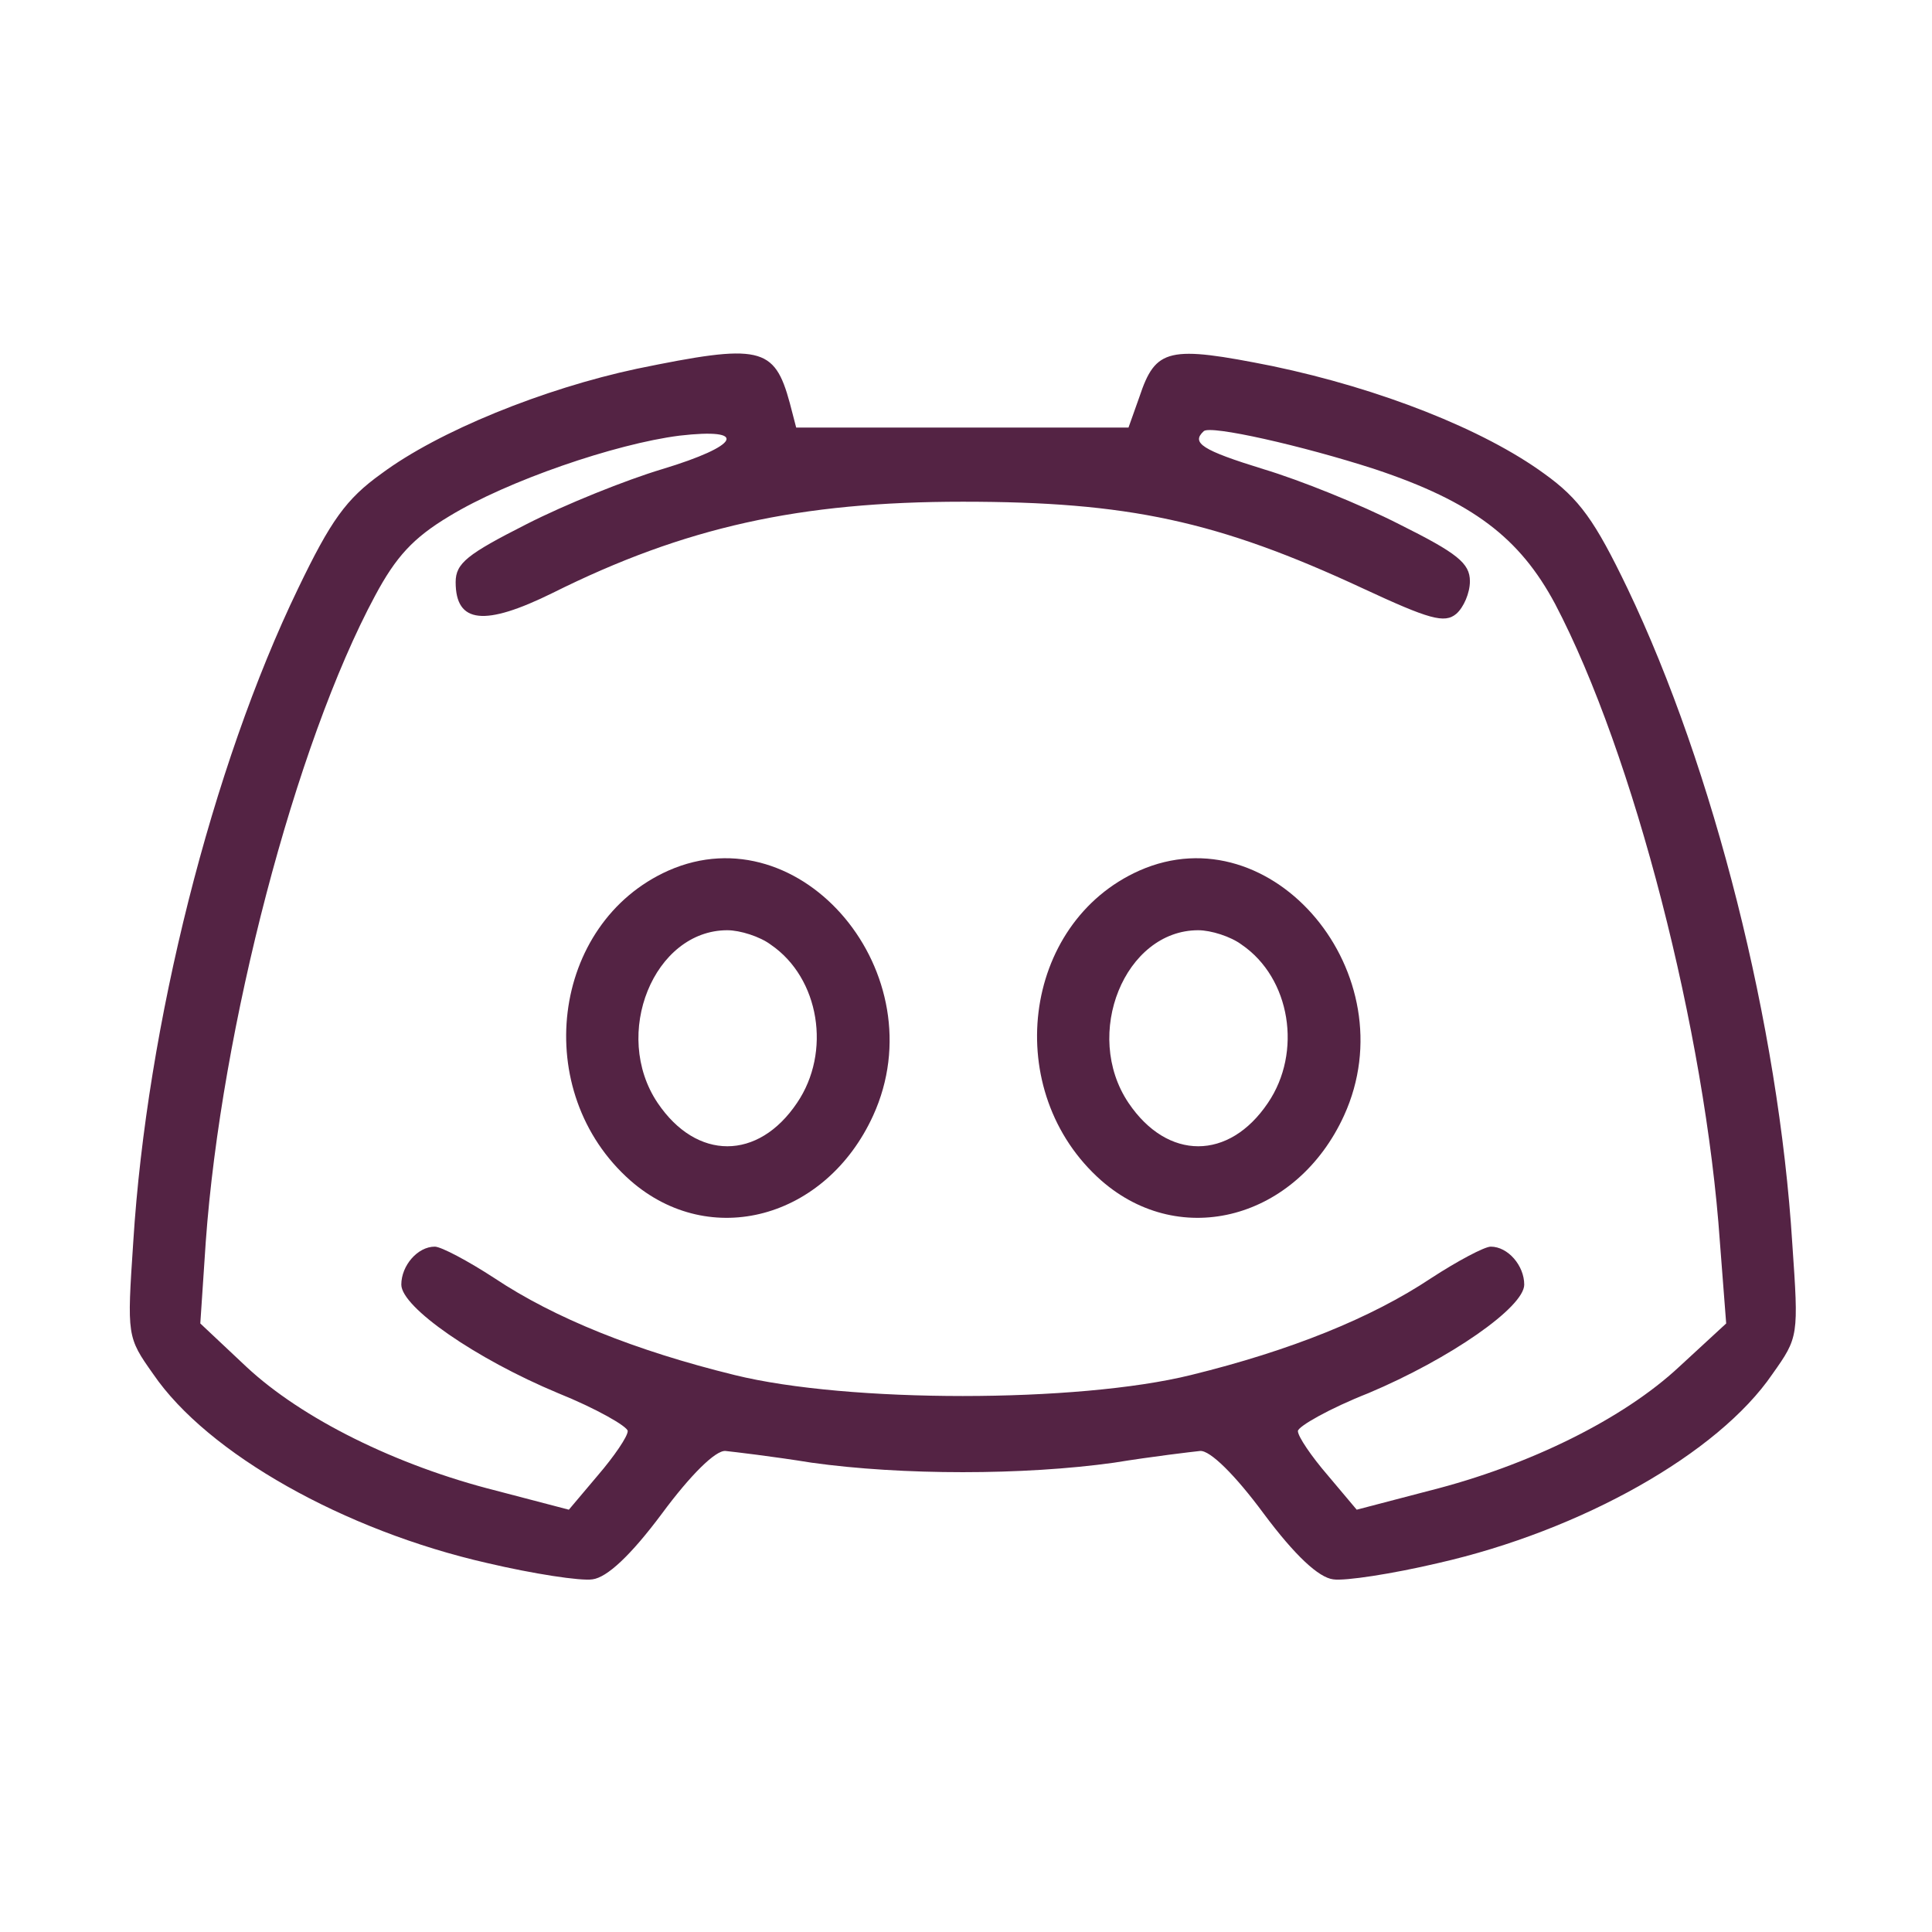 <svg xmlns="http://www.w3.org/2000/svg" xmlns:xlink="http://www.w3.org/1999/xlink" width="128" zoomAndPan="magnify" viewBox="0 0 96 96" height="128" preserveAspectRatio="xMidYMid meet" version="1.0"><defs><clipPath id="48a8109df4"><path d="M 6.215 17.066 L 89.465 17.066 L 89.465 78.566 L 6.215 78.566 Z M 6.215 17.066 " clip-rule="nonzero"/></clipPath></defs><g clip-path="url(#48a8109df4)"><path fill="#542344" d="M 31.641 18.324 C 27.008 19.312 21.785 21.426 18.953 23.535 C 17.195 24.793 16.434 25.871 14.812 29.242 C 10.535 38.09 7.297 50.938 6.621 61.719 C 6.309 66.391 6.309 66.438 7.613 68.277 C 10.312 72.23 17.105 76.051 24.215 77.668 C 26.512 78.207 28.852 78.566 29.438 78.477 C 30.156 78.387 31.328 77.309 32.902 75.195 C 34.297 73.309 35.555 72.051 36.051 72.098 C 36.457 72.141 38.391 72.367 40.328 72.68 C 44.824 73.309 50.855 73.309 55.355 72.68 C 57.289 72.367 59.227 72.141 59.629 72.098 C 60.125 72.051 61.387 73.309 62.781 75.195 C 64.355 77.309 65.527 78.387 66.246 78.477 C 66.832 78.566 69.172 78.207 71.465 77.668 C 78.574 76.051 85.371 72.23 88.07 68.277 C 89.375 66.438 89.375 66.391 89.059 61.809 C 88.383 50.938 85.145 38.18 80.871 29.242 C 79.25 25.871 78.484 24.793 76.73 23.535 C 73.715 21.336 68.586 19.312 63.23 18.191 C 58.055 17.156 57.426 17.293 56.617 19.719 L 56.074 21.246 L 39.562 21.246 L 39.246 20.031 C 38.48 17.203 37.762 17.066 31.641 18.324 Z M 68.316 23.312 C 73.176 24.93 75.516 26.727 77.27 30.004 C 81.184 37.461 84.738 51.297 85.461 61.719 L 85.773 65.762 L 83.434 67.918 C 80.691 70.48 76.012 72.816 71.016 74.074 L 67.414 75.016 L 65.977 73.309 C 65.164 72.367 64.492 71.379 64.492 71.109 C 64.492 70.883 66.066 69.984 68 69.223 C 72.051 67.516 75.738 64.953 75.738 63.832 C 75.738 62.887 74.93 61.945 74.074 61.945 C 73.762 61.945 72.41 62.664 71.105 63.516 C 68.137 65.492 64.129 67.109 59.18 68.324 C 53.555 69.715 42.125 69.715 36.5 68.324 C 31.551 67.109 27.547 65.492 24.578 63.516 C 23.273 62.664 21.922 61.945 21.605 61.945 C 20.75 61.945 19.941 62.887 19.941 63.832 C 19.941 64.953 23.633 67.516 27.727 69.223 C 29.617 69.984 31.191 70.883 31.191 71.109 C 31.191 71.379 30.516 72.367 29.707 73.309 L 28.266 75.016 L 24.668 74.074 C 19.672 72.816 14.992 70.48 12.246 67.918 L 9.953 65.762 L 10.223 61.719 C 10.988 51.074 14.676 36.969 18.637 29.602 C 19.672 27.668 20.527 26.727 22.328 25.648 C 25.207 23.895 30.562 22.055 33.758 21.648 C 37.223 21.246 36.77 22.145 32.902 23.312 C 31.102 23.852 28.086 25.062 26.152 26.051 C 23.227 27.535 22.641 27.984 22.641 28.926 C 22.641 30.992 24.082 31.129 27.457 29.465 C 34.027 26.188 39.742 24.93 47.84 24.93 C 56.031 24.93 60.484 25.871 67.73 29.242 C 71.016 30.77 71.781 30.992 72.363 30.5 C 72.727 30.184 73.039 29.465 73.039 28.883 C 73.039 27.984 72.41 27.488 69.531 26.051 C 67.594 25.062 64.582 23.852 62.781 23.312 C 59.719 22.367 59.18 22.008 59.812 21.426 C 60.125 21.109 64.715 22.145 68.316 23.312 Z M 68.316 23.312 " fill-opacity="1" fill-rule="nonzero"/></g><path fill="#542344" d="M 33.215 43.258 C 27.367 45.863 26.332 54.262 31.328 58.664 C 35.285 62.125 41.047 60.551 43.387 55.43 C 46.582 48.422 39.832 40.336 33.215 43.258 Z M 38.301 46.941 C 40.73 48.602 41.316 52.285 39.605 54.801 C 37.672 57.676 34.613 57.676 32.676 54.801 C 30.383 51.387 32.496 46.223 36.141 46.223 C 36.77 46.223 37.762 46.535 38.301 46.941 Z M 38.301 46.941 " fill-opacity="1" fill-rule="nonzero"/><path fill="#542344" d="M 56.617 43.258 C 50.766 45.863 49.73 54.262 54.727 58.664 C 58.688 62.125 64.445 60.551 66.785 55.43 C 69.98 48.422 63.23 40.336 56.617 43.258 Z M 61.699 46.941 C 64.129 48.602 64.715 52.285 63.004 54.801 C 61.07 57.676 58.012 57.676 56.074 54.801 C 53.781 51.387 55.895 46.223 59.539 46.223 C 60.172 46.223 61.16 46.535 61.699 46.941 Z M 61.699 46.941 " fill-opacity="1" fill-rule="nonzero"/></svg>